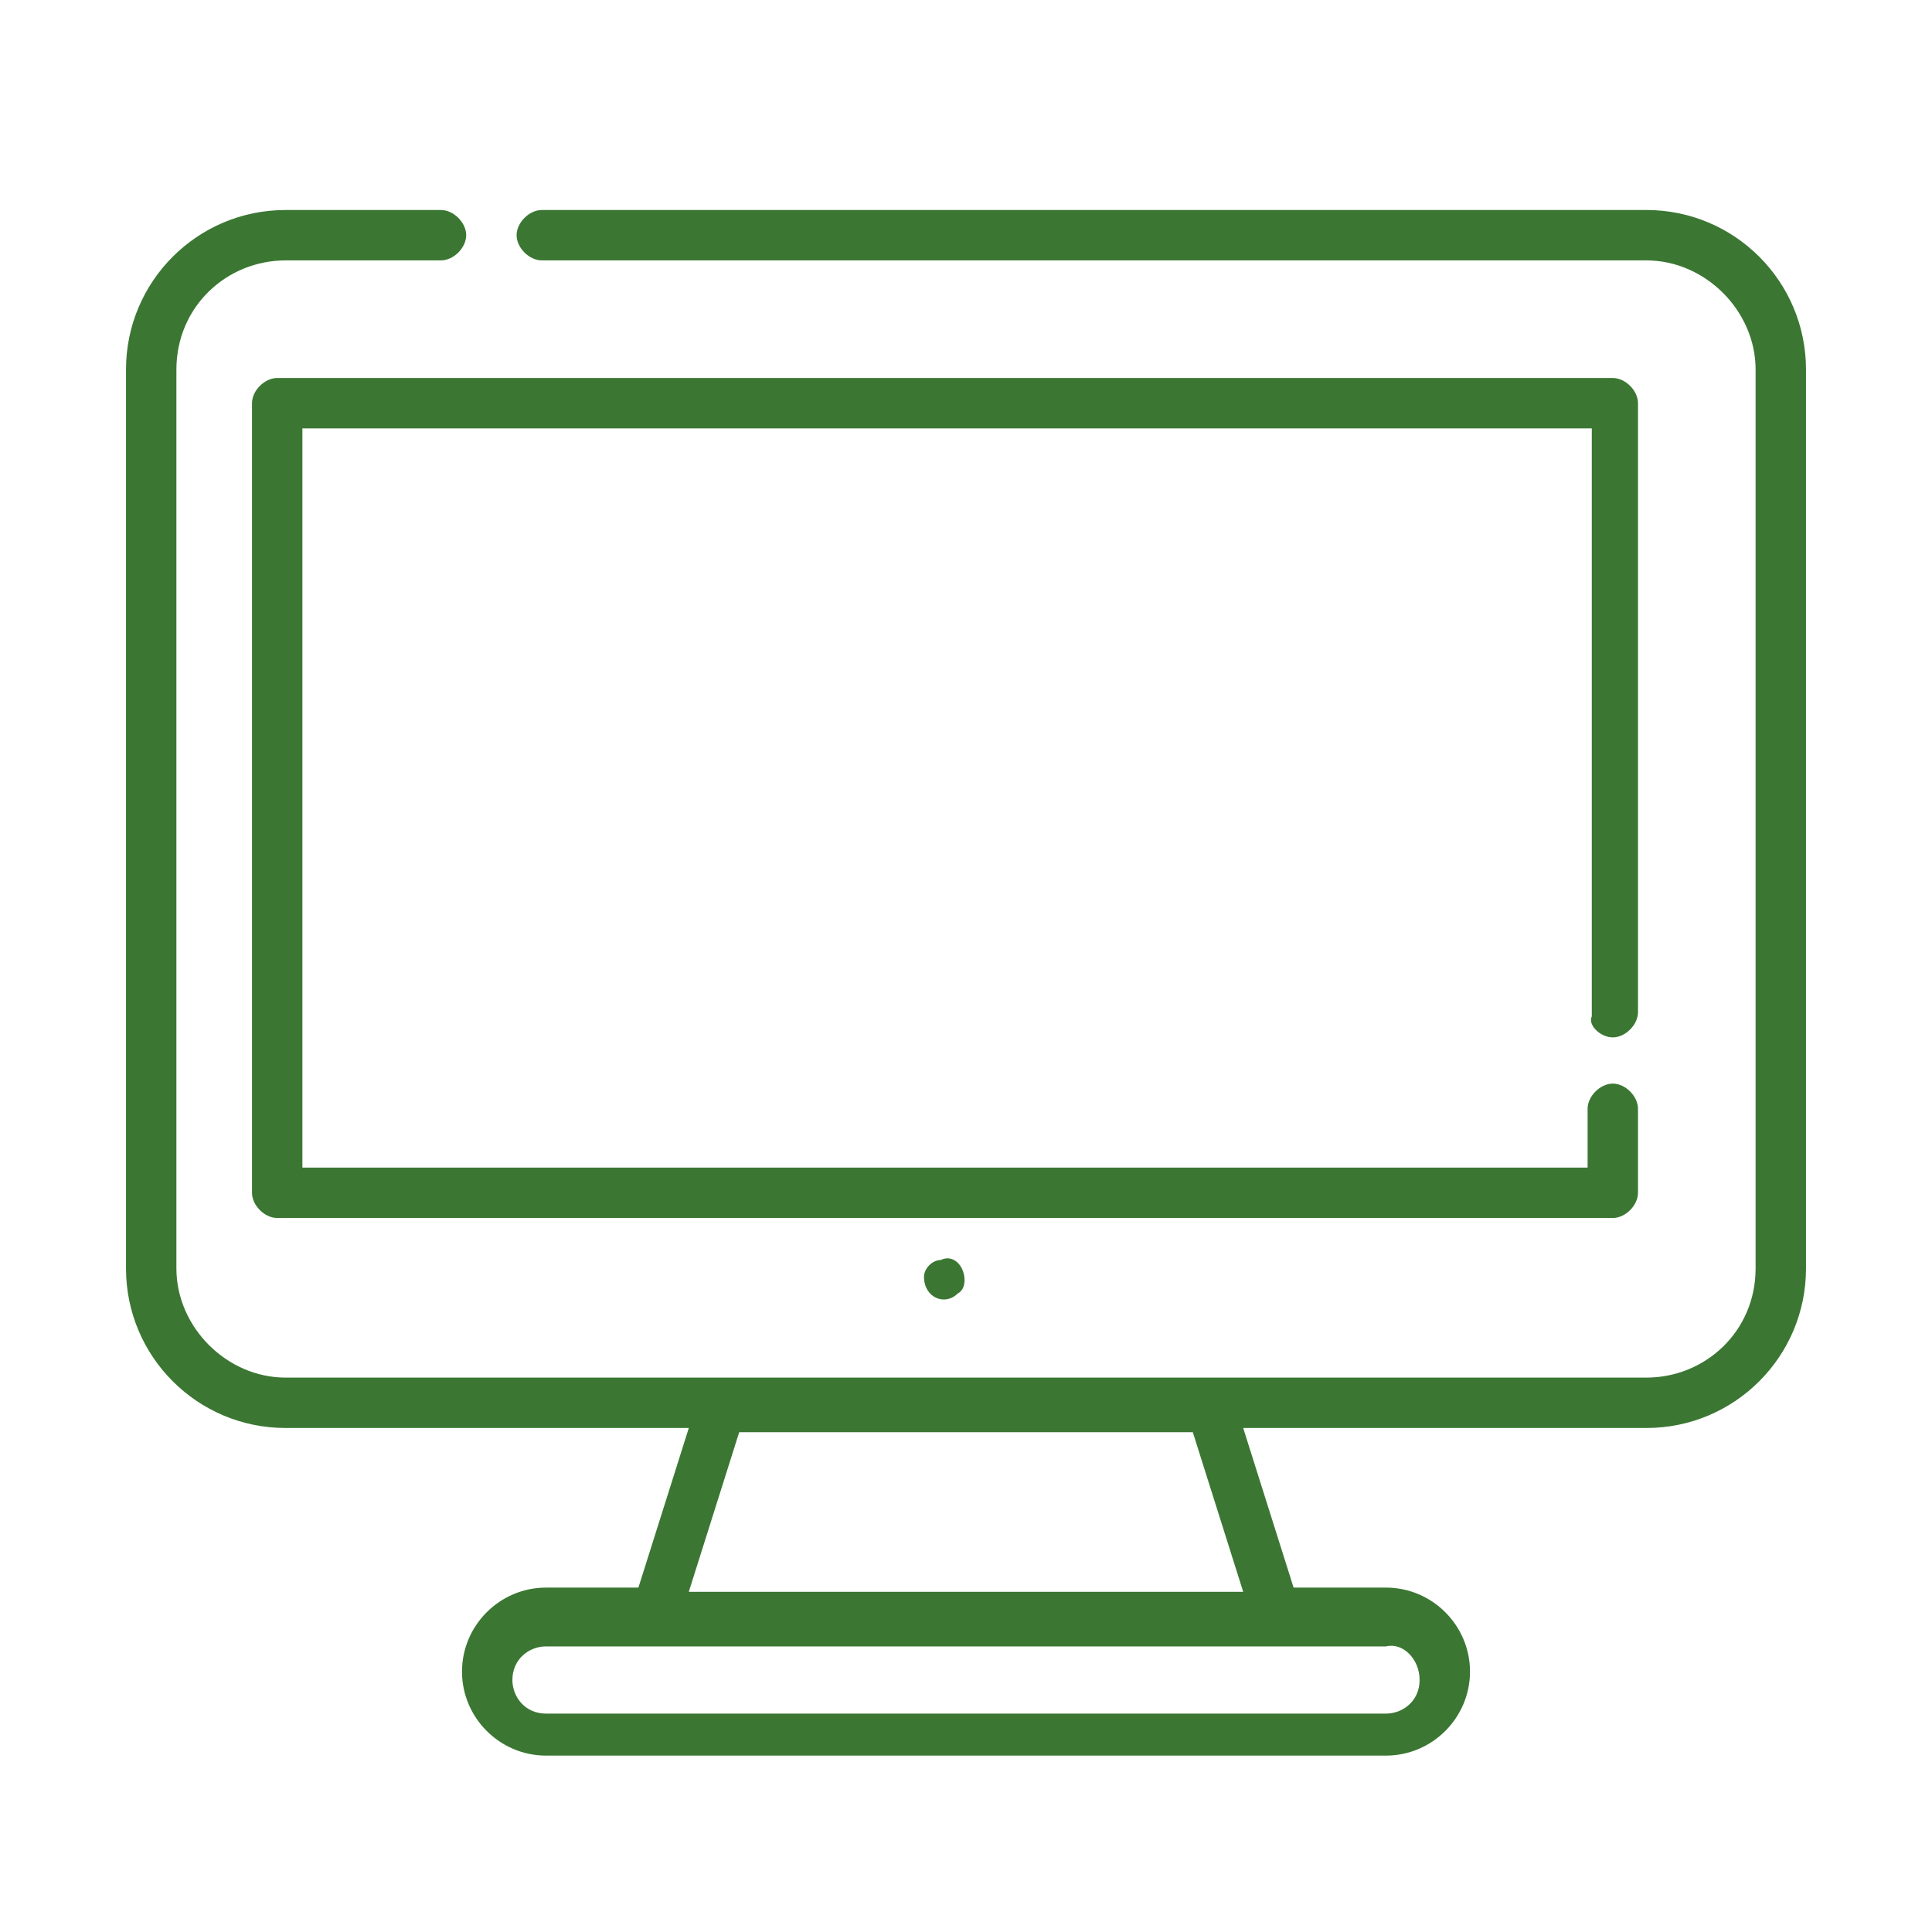 <?xml version="1.0" encoding="utf-8"?>
<!-- Generator: Adobe Illustrator 23.0.1, SVG Export Plug-In . SVG Version: 6.00 Build 0)  -->
<svg version="1.1" id="Layer_1" xmlns="http://www.w3.org/2000/svg" xmlns:xlink="http://www.w3.org/1999/xlink" x="0px" y="0px"
	 viewBox="0 0 46 46" style="enable-background:new 0 0 46 46;" xml:space="preserve">
<style type="text/css">
	.st0{fill:#3B77333;}
</style>
<g>
	<g id="Coworking-Space" transform="translate(-1128, -3976)">
		<g id="Benefits" transform="translate(346, 3886)">
			<g transform="translate(735, 87)">
				<g id="item" transform="translate(24, 3)">
					<g transform="translate(23, 0)">
						<path id="Shape" class="st0" d="M39.2,5H12.9c-0.3,0-0.6,0.3-0.6,0.6c0,0.3,0.3,0.6,0.6,0.6h26.3c1.4,0,2.6,1.2,2.6,2.6v21.4
							c0,1.5-1.2,2.6-2.6,2.6H6.8c-1.4,0-2.6-1.2-2.6-2.6V8.8c0-1.5,1.2-2.6,2.6-2.6h3.7c0.3,0,0.6-0.3,0.6-0.6
							c0-0.3-0.3-0.6-0.6-0.6H6.8C4.7,5,3,6.7,3,8.8v21.4c0,2.1,1.7,3.8,3.8,3.8h9.6l-1.2,3.8H13c-1.1,0-2,0.9-2,2c0,1.1,0.9,2,2,2
							h20c1.1,0,2-0.9,2-2c0-1.1-0.9-2-2-2h-2.2l-1.2-3.8h9.6c2.1,0,3.8-1.7,3.8-3.8V8.8C43,6.7,41.3,5,39.2,5z M33.8,40
							c0,0.5-0.4,0.8-0.8,0.8H13c-0.5,0-0.8-0.4-0.8-0.8c0-0.5,0.4-0.8,0.8-0.8h20C33.4,39.1,33.8,39.5,33.8,40L33.8,40z M29.6,37.9
							H16.4l1.2-3.8h10.8L29.6,37.9z"/>
						<path id="Path" class="st0" d="M38.4,24.7c0.3,0,0.6-0.3,0.6-0.6V9.6C39,9.3,38.7,9,38.4,9H6.6C6.3,9,6,9.3,6,9.6v18.8
							C6,28.7,6.3,29,6.6,29h31.8c0.3,0,0.6-0.3,0.6-0.6v-2c0-0.3-0.3-0.6-0.6-0.6c-0.3,0-0.6,0.3-0.6,0.6v1.4H7.2V10.2h30.7v14
							C37.8,24.4,38.1,24.7,38.4,24.7z"/>
						<path class="st0" d="M22.9,30.2c-0.1-0.2-0.3-0.3-0.5-0.2c-0.2,0-0.4,0.2-0.4,0.4c0,0.5,0.5,0.7,0.8,0.4
							C23,30.7,23,30.4,22.9,30.2L22.9,30.2z"/>
					</g>
				</g>
			</g>
		</g>
	</g>
</g>
</svg>
